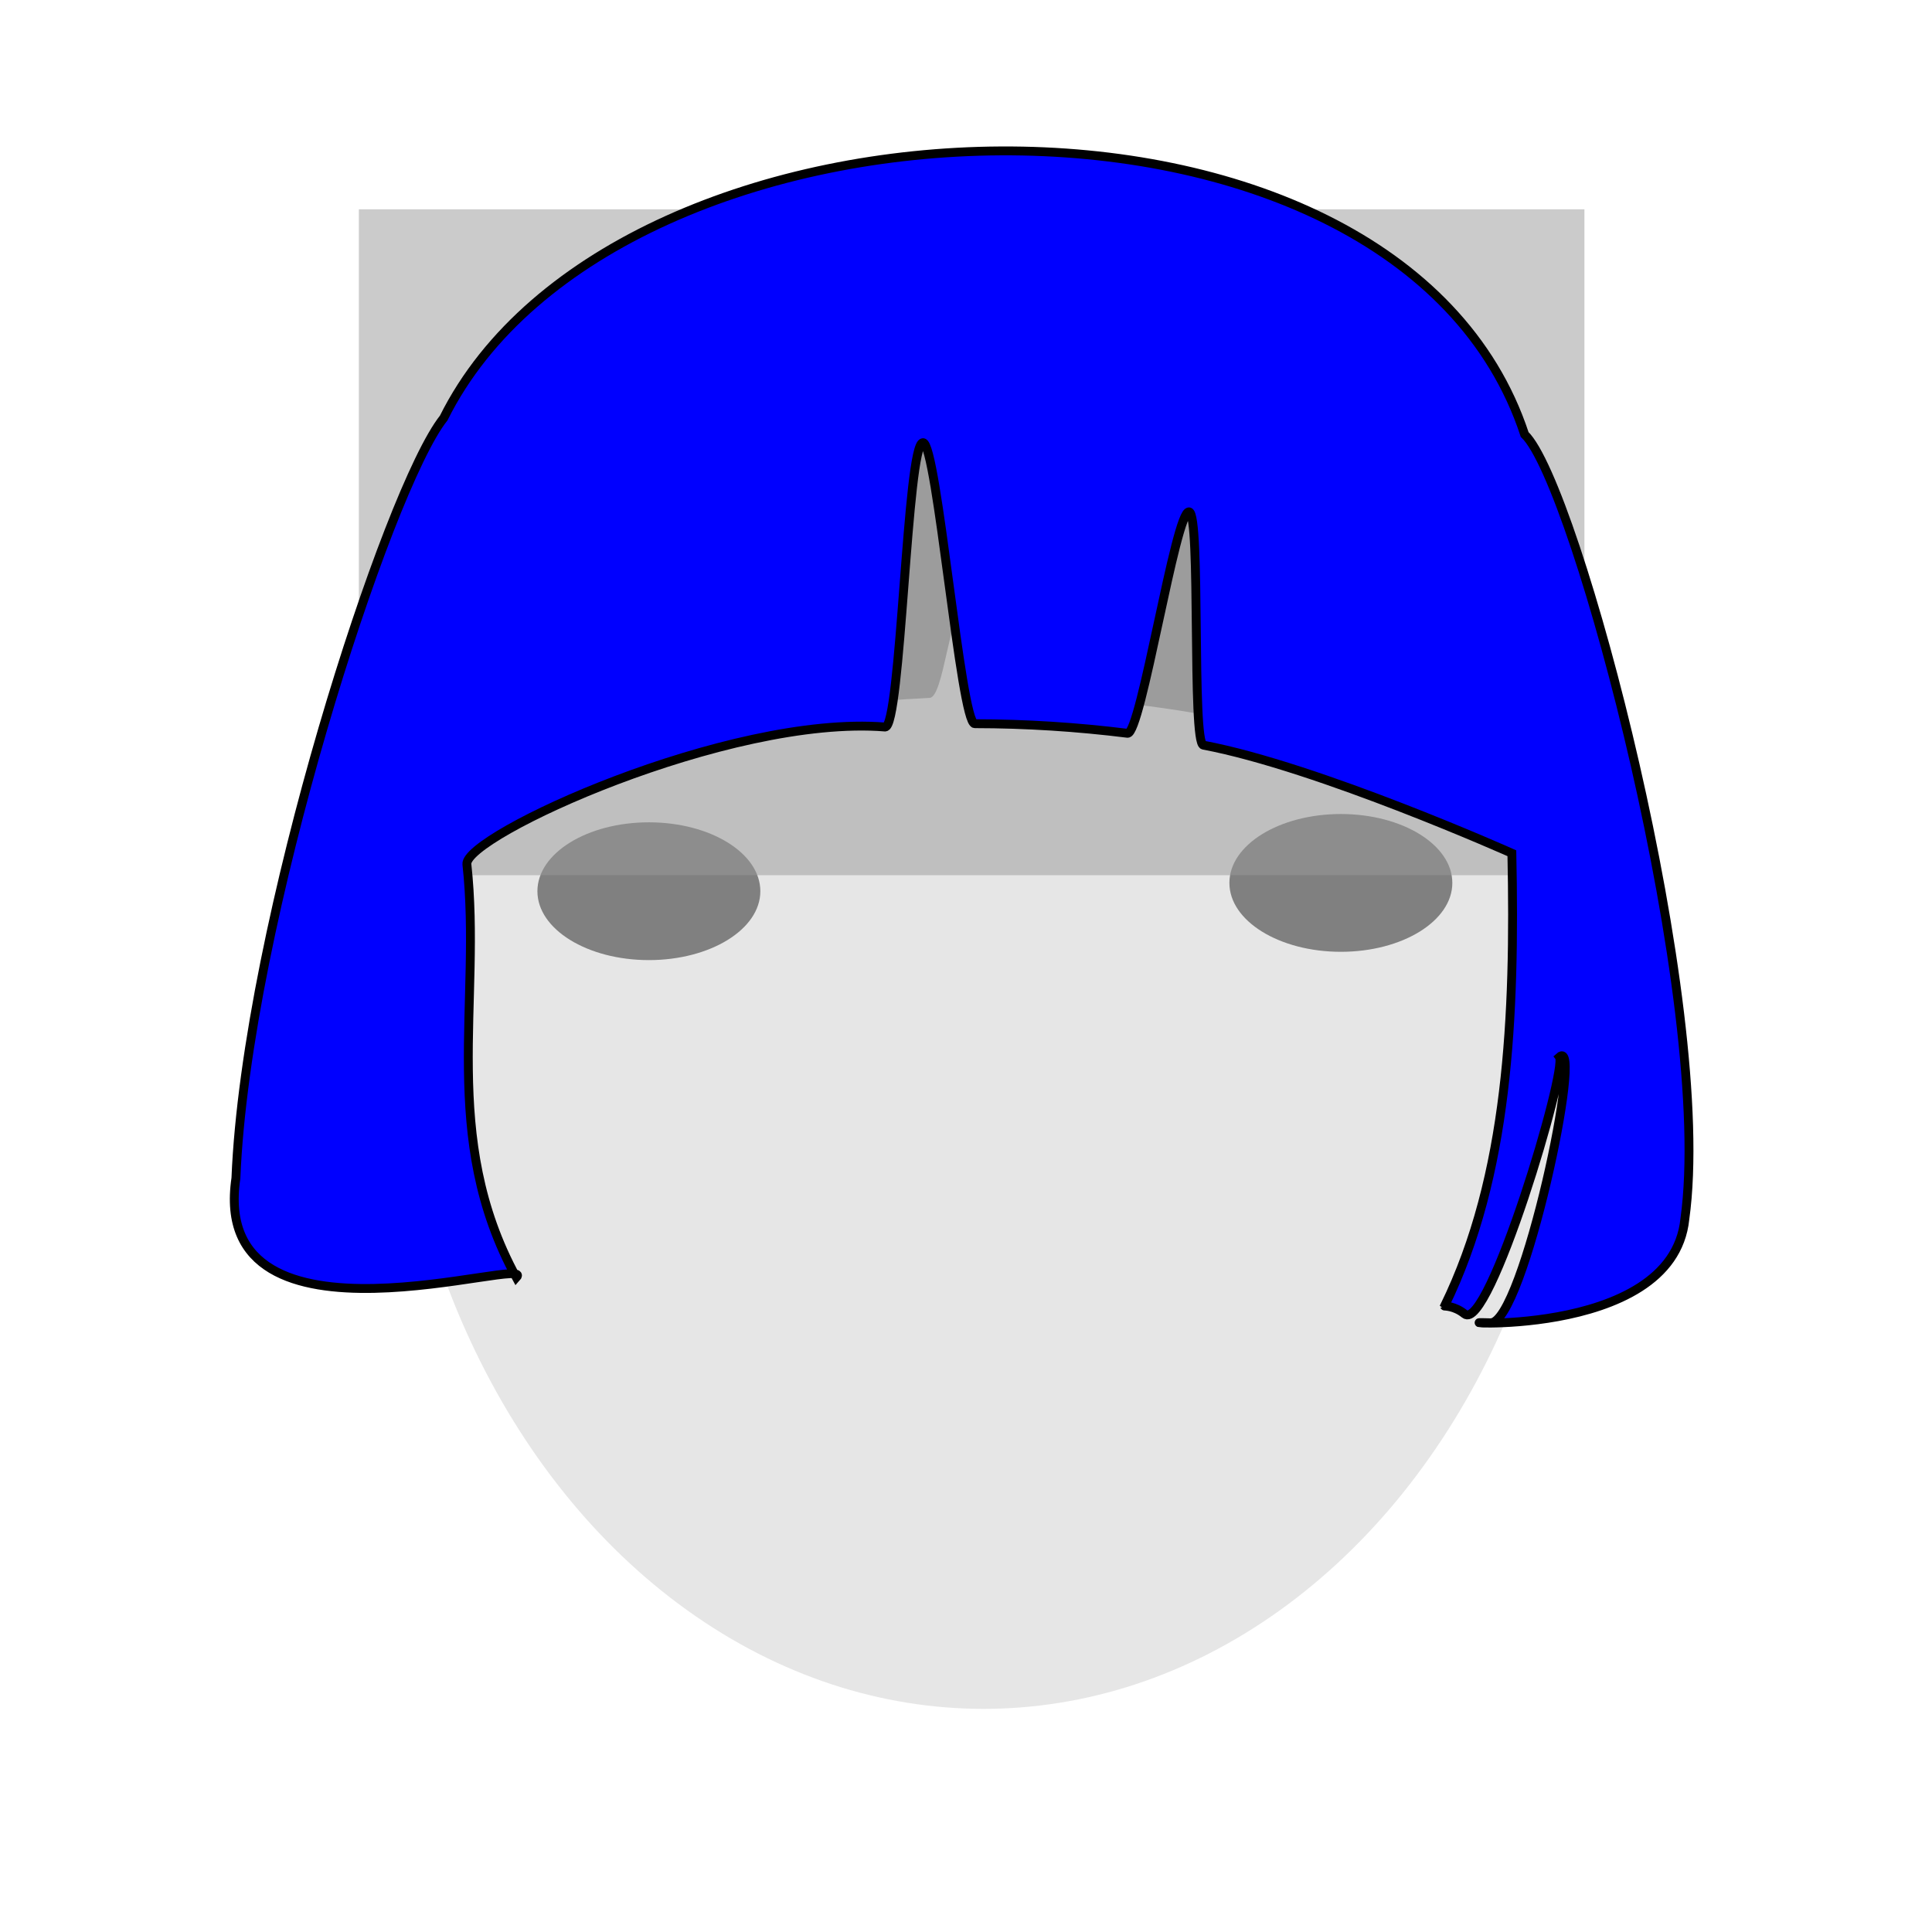 <?xml version="1.0" encoding="UTF-8" standalone="no"?>
<svg
   xmlns:dc="http://purl.org/dc/elements/1.1/"
   xmlns:cc="http://creativecommons.org/ns#"
   xmlns:rdf="http://www.w3.org/1999/02/22-rdf-syntax-ns#"
   xmlns:svg="http://www.w3.org/2000/svg"
   xmlns="http://www.w3.org/2000/svg"
   xmlns:sodipodi="http://sodipodi.sourceforge.net/DTD/sodipodi-0.dtd"
   xmlns:inkscape="http://www.inkscape.org/namespaces/inkscape"
   sodipodi:docname="bob.svg"
   inkscape:version="0.92+devel (cebbbba6da, 2018-12-20)"
   id="svg707"
   version="1.1"
   viewBox="0 0 210 210"
   height="210mm"
   width="210mm">
  <style
     id="style261">
     .hair_color {
         fill: blue !important;
     }
     .hair_color_outline {
         stroke: black !important;
     }
     </style>
  <defs
     id="defs701" />
  <sodipodi:namedview
     inkscape:window-maximized="1"
     inkscape:window-y="0"
     inkscape:window-x="0"
     inkscape:window-height="738"
     inkscape:window-width="1366"
     showgrid="false"
     inkscape:document-rotation="0"
     inkscape:current-layer="contents"
     inkscape:document-units="mm"
     inkscape:cy="270.36723"
     inkscape:cx="401.83294"
     inkscape:zoom="0.54971505"
     inkscape:pageshadow="2"
     inkscape:pageopacity="0.0"
     borderopacity="1.0"
     bordercolor="#666666"
     pagecolor="#ffffff"
     id="base" />
  <g
     sodipodi:insensitive="true"
     style="display:inline;opacity:0.997"
     inkscape:label="hints"
     id="layer7"
     inkscape:groupmode="layer">
    <ellipse
       ry="79.833"
       rx="64.36"
       cy="105.914"
       cx="106.908"
       id="path10811"
       style="fill:#e6e6e6;stroke-width:0.265" />
    <ellipse
       ry="7.488"
       rx="12.116"
       cy="96.871"
       cx="70.53"
       id="path10813"
       style="fill:#808080;stroke-width:0.265" />
    <ellipse
       ry="7.488"
       rx="12.116"
       cy="95.969"
       cx="145.746"
       id="path10813-1"
       style="display:inline;fill:#808080;stroke-width:0.265" />
  </g>
  <g
     sodipodi:insensitive="true"
     style="display:inline;opacity:0.51"
     id="guide"
     inkscape:groupmode="layer"
     inkscape:label="guide">
    <rect
       y="22.751"
       x="39.008"
       height="72.378"
       width="133.212"
       id="rect259"
       style="fill:#999999;fill-rule:evenodd;stroke-width:0.277" />
  </g>
  <g
     style="display:inline"
     inkscape:label="contents"
     id="contents"
     inkscape:groupmode="layer">
    <path
       sodipodi:nodetypes="csssccscc"
       inkscape:connector-curvature="0"
       id="path390"
       d="m 58.911,83.345 c 14.22,-4.168 28.282,-6.816 42.14,-7.488 1.527,-0.074 2.166,-9.634 3.689,-9.66 1.511,-0.025 3.906,9.483 5.412,9.507 17.732,0.28 35.108,4.004 52.025,12.149 L 148.84,40.789 c 0,0 -36.393,-23.717 -60.746,-7.808 L 63.741,48.89 Z"
       style="fill:#000000;fill-opacity:0.186;stroke:none;stroke-width:0.265px;stroke-linecap:butt;stroke-linejoin:miter;stroke-opacity:1" />
    <path
       sodipodi:nodetypes="cccssssssccscscccc"
       inkscape:connector-curvature="0"
       id="path10860"
       d="m 25.642,128.068 c -3,20.281 33.001,8.053 30.484,10.799 C 47.751,123.542 52.387,108.905 50.748,93.937 50.44,90.866 79.146,77.657 96.204,79.023 c 1.729,0.138 2.379,-30.85 4.119,-30.91 1.512,-0.052 4.113,30.547 5.629,30.549 5.564,0.004 11.134,0.362 16.602,1.044 1.465,0.183 5.248,-24.3 6.696,-24.071 1.301,0.205 0.269,25.117 1.554,25.359 12.485,2.348 33.53,11.749 33.53,11.749 0.375,17.82 -0.405,35.06 -7.317,49.217 0.005,0.015 1.071,-0.036 2.182,0.859 2.617,2.105 11.216,-26.64 10.294,-27.927 2.743,-2.504 -3.948,29.016 -7.474,28.89 -7.319,-0.262 19.745,2.256 21.118,-11.29 C 186.371,109.23 171.29,52.537 165.723,47.227 151.824,5.011 66.95,7.842 48.227,45.439 42.134,53.096 26.767,100.474 25.642,128.068 Z"
       style="stroke-width:0.965;stroke-miterlimit:4;stroke-dasharray:none"
       class="hair_color hair_color_outline" />
    <path
       sodipodi:nodetypes="cccccssccc"
       d="M 39.198,95.11 C 39.093,92.787 39.045,88.642 39.824,87.526 50.542,12.374 161.042,-12.824 172.726,88.518 c 0.393,1.844 -0.051,3.668 -0.08,5.503 -4.285,-1.953 -5.539,-4.519 -6.275,-8.225 C 164.02,73.97 154.577,50.159 145.03,44.463 135.998,39.074 90.754,35.096 63.907,49.173 53.497,54.631 54.463,73.355 47.529,84.799 43.832,90.233 42.665,96.375 39.198,95.11 Z"
       class="hair_color"
       id="path240"
       inkscape:connector-curvature="0" />
  </g>
</svg>
